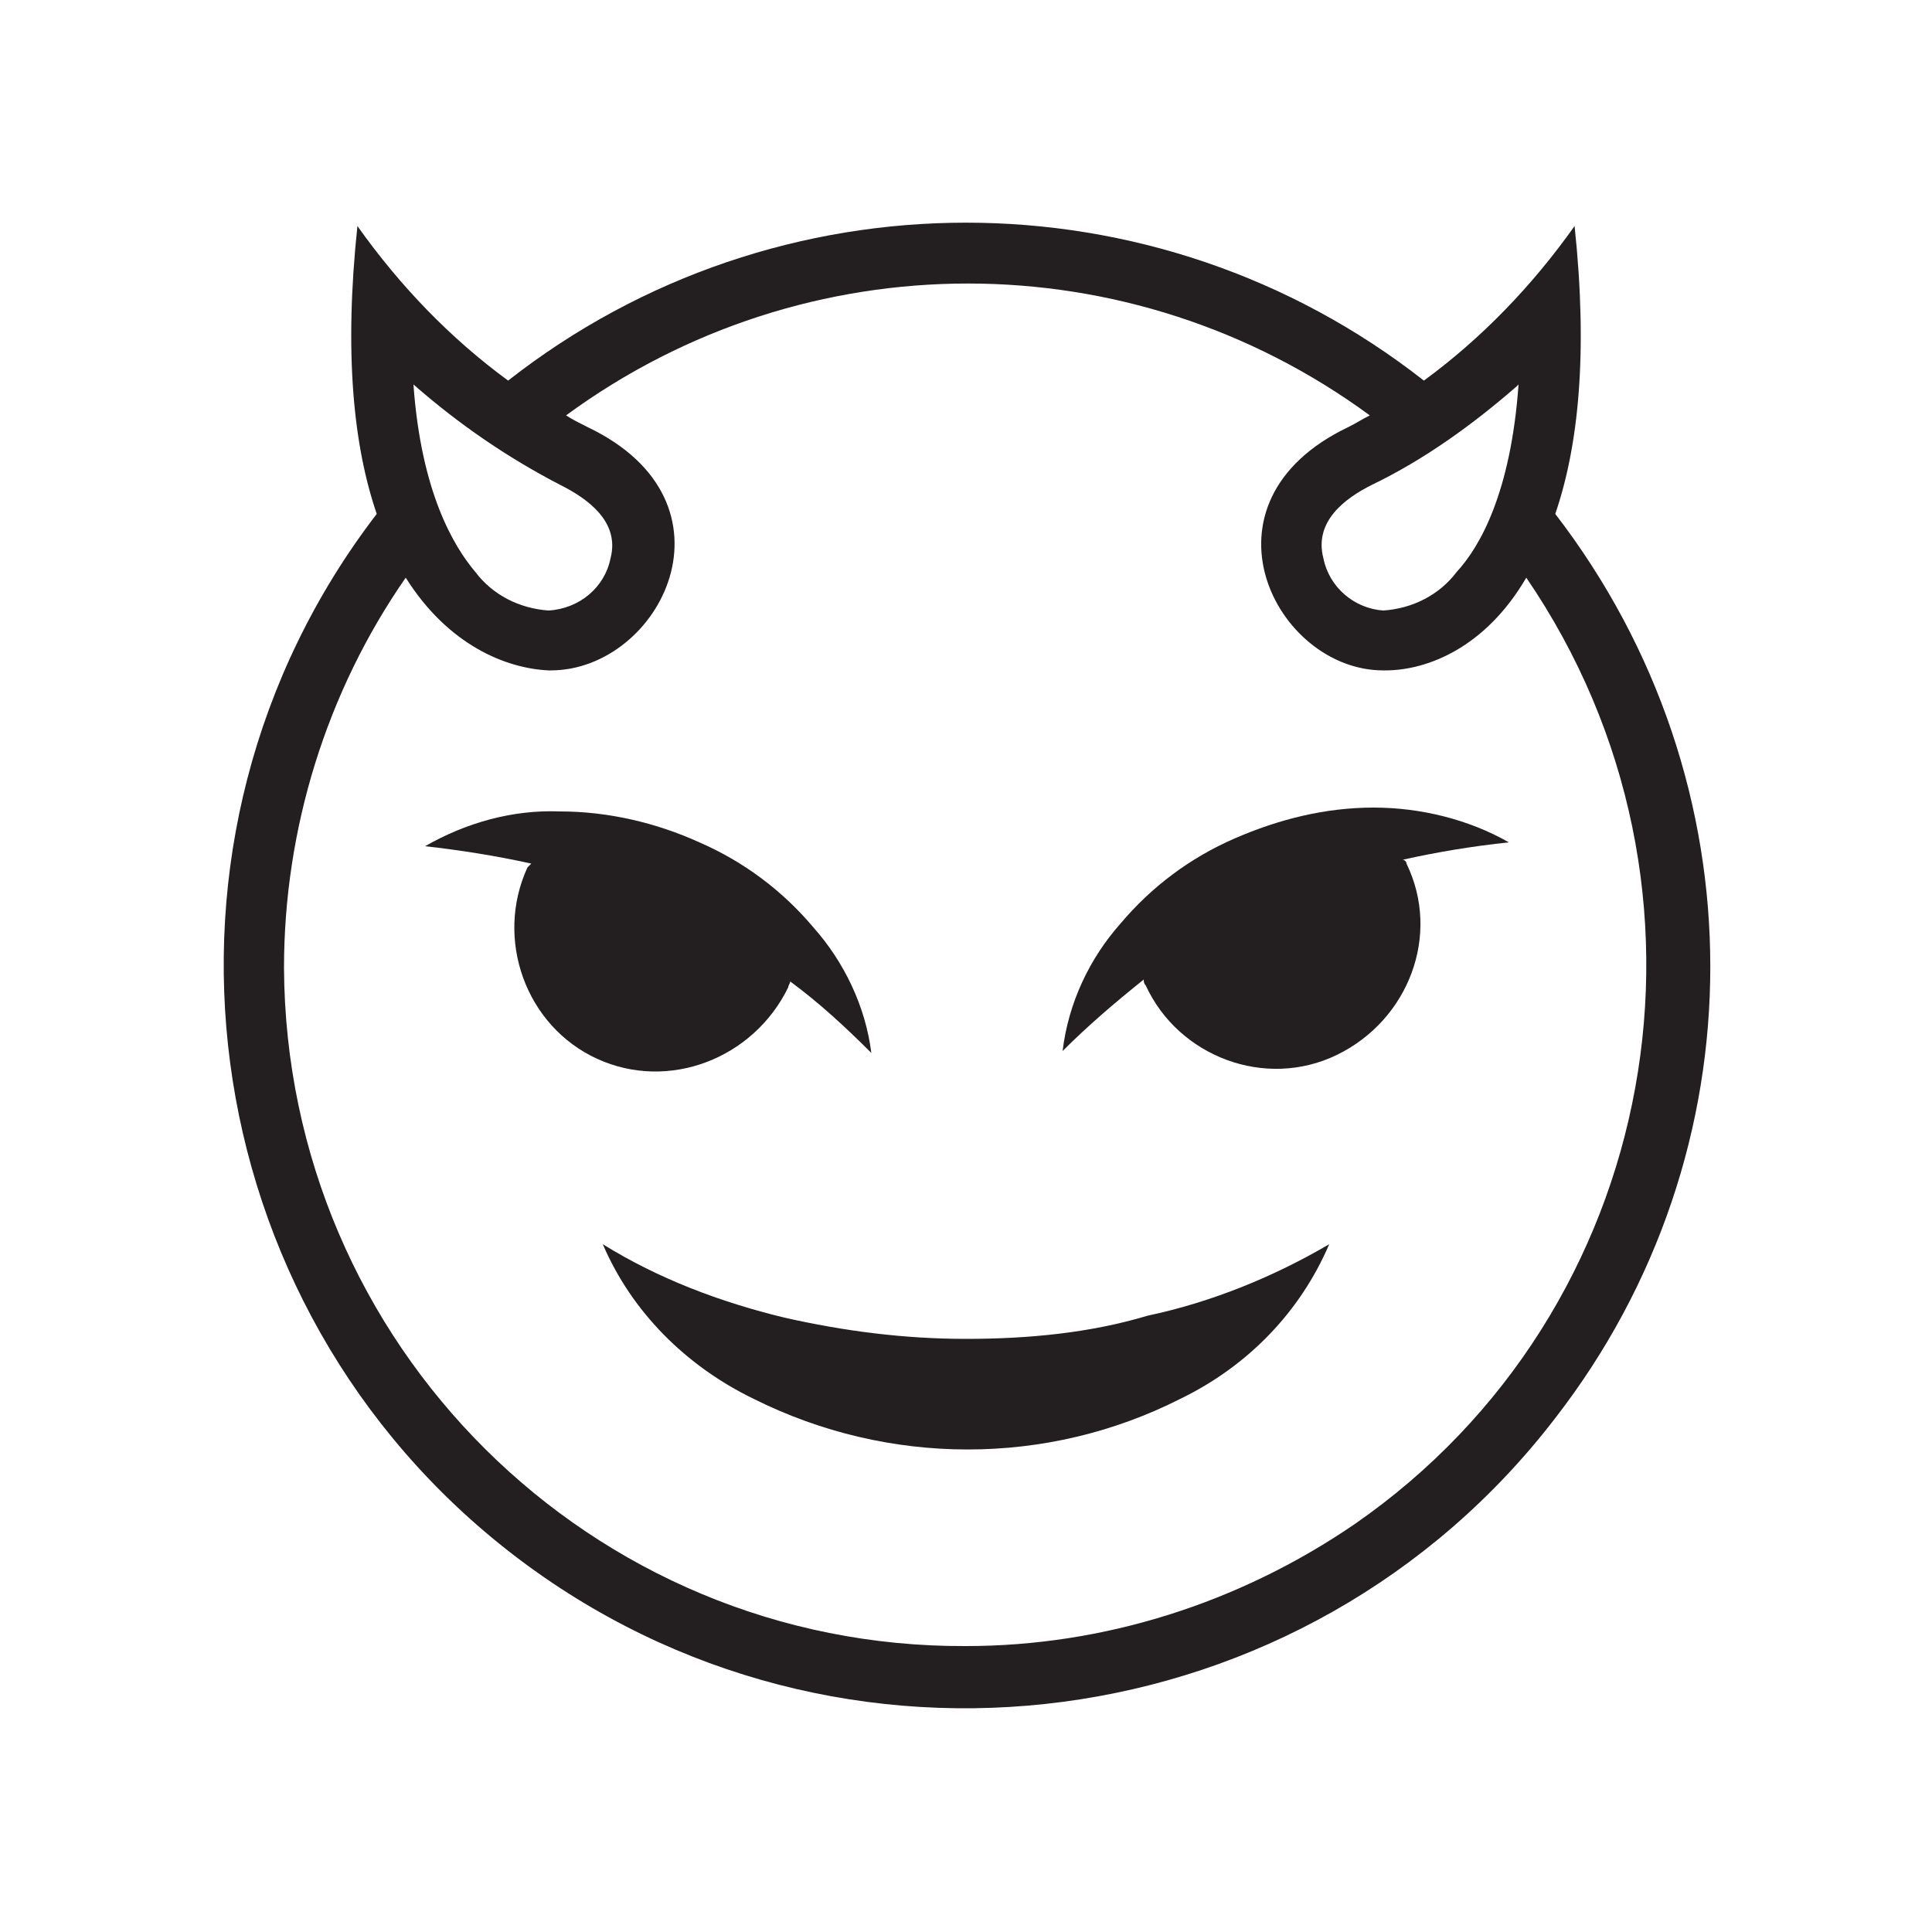 <?xml version="1.0" encoding="utf-8"?>
<!-- Generator: Adobe Illustrator 21.1.0, SVG Export Plug-In . SVG Version: 6.00 Build 0)  -->
<svg version="1.1" id="Layer_1" xmlns="http://www.w3.org/2000/svg" xmlns:xlink="http://www.w3.org/1999/xlink" x="0px" y="0px"
	 viewBox="0 0 100 100" style="enable-background:new 0 0 100 100;" xml:space="preserve">
<style type="text/css">
	.st0{fill:#231F20;}
</style>
<title>Artboard 1</title>
<path class="st0" d="M80.5,26.6c1.2-3.5,1.7-8.3,1-14.9c-2.2,3.1-4.8,5.8-7.8,8c-13.9-10.9-33.5-10.9-47.4,0c-3-2.2-5.6-4.9-7.8-8
	c-0.7,6.6-0.2,11.4,1,14.9c-12.9,16.8-9.7,41,7.1,53.9s41,9.7,53.9-7.1C91.2,59.6,91.2,40.5,80.5,26.6 M78.6,19.9
	c-0.4,5.6-2,8.4-3.2,9.7c-0.9,1.2-2.3,1.9-3.8,2c-1.5-0.1-2.8-1.2-3.1-2.7C68,27,69.6,25.8,71,25.1c2.7-1.3,5.2-3.1,7.5-5.1
	 M29,25.1c1.4,0.7,3.1,1.9,2.6,3.8c-0.3,1.5-1.6,2.6-3.2,2.7c-1.5-0.1-2.9-0.8-3.8-2c-1.1-1.3-2.8-4.1-3.2-9.7
	C23.8,22,26.3,23.7,29,25.1 M50,85.2c-19.4,0.1-35.2-15.6-35.3-35.1c0-7.2,2.2-14.3,6.3-20.2c2.2,3.5,5.2,4.7,7.4,4.8h0.1
	c5.7,0,10.1-8.7,1.9-12.6c-0.4-0.2-0.8-0.4-1.1-0.6c12.4-9.1,29.2-9.1,41.6,0c-0.4,0.2-0.7,0.4-1.1,0.6c-8.2,3.9-3.8,12.6,1.8,12.6
	h0.1c2.2,0,5.2-1.2,7.3-4.8C90,46,86,67.9,70.1,78.9C64.1,83,57.1,85.2,50,85.2"/>
<path class="st0" d="M50,69.3c-3.2,0-6.3-0.4-9.4-1.1c-3.3-0.8-6.5-2-9.4-3.8c1.5,3.5,4.3,6.3,7.8,8c7,3.5,15.2,3.5,22.1,0
	c3.5-1.7,6.2-4.5,7.7-8c-2.9,1.7-6.1,3-9.4,3.7C56.4,69,53.2,69.3,50,69.3"/>
<path class="st0" d="M71.1,41.8c-2.5,0-4.9,0.6-7.2,1.6c-2.3,1-4.3,2.5-5.9,4.4c-1.6,1.8-2.7,4.1-3,6.6c1.3-1.3,2.7-2.5,4.2-3.7
	c0,0.1,0,0.2,0.1,0.3c1.7,3.7,6.2,5.4,9.9,3.6s5.4-6.2,3.6-9.9l0,0c0-0.1-0.1-0.2-0.2-0.2c1.8-0.4,3.6-0.7,5.5-0.9
	C76,42.4,73.5,41.8,71.1,41.8"/>
<path class="st0" d="M40.8,51.1c0-0.1,0.1-0.2,0.1-0.3c1.5,1.1,2.9,2.4,4.2,3.7c-0.3-2.4-1.4-4.7-3-6.5c-1.6-1.9-3.6-3.4-5.9-4.4
	c-2.2-1-4.7-1.6-7.2-1.6c-2.5-0.1-4.9,0.6-7,1.8c1.8,0.2,3.7,0.5,5.5,0.9c-0.1,0.1-0.1,0.1-0.2,0.2c-1.7,3.7-0.1,8.2,3.6,9.9
	C34.6,56.5,39,54.8,40.8,51.1"/>
</svg>
